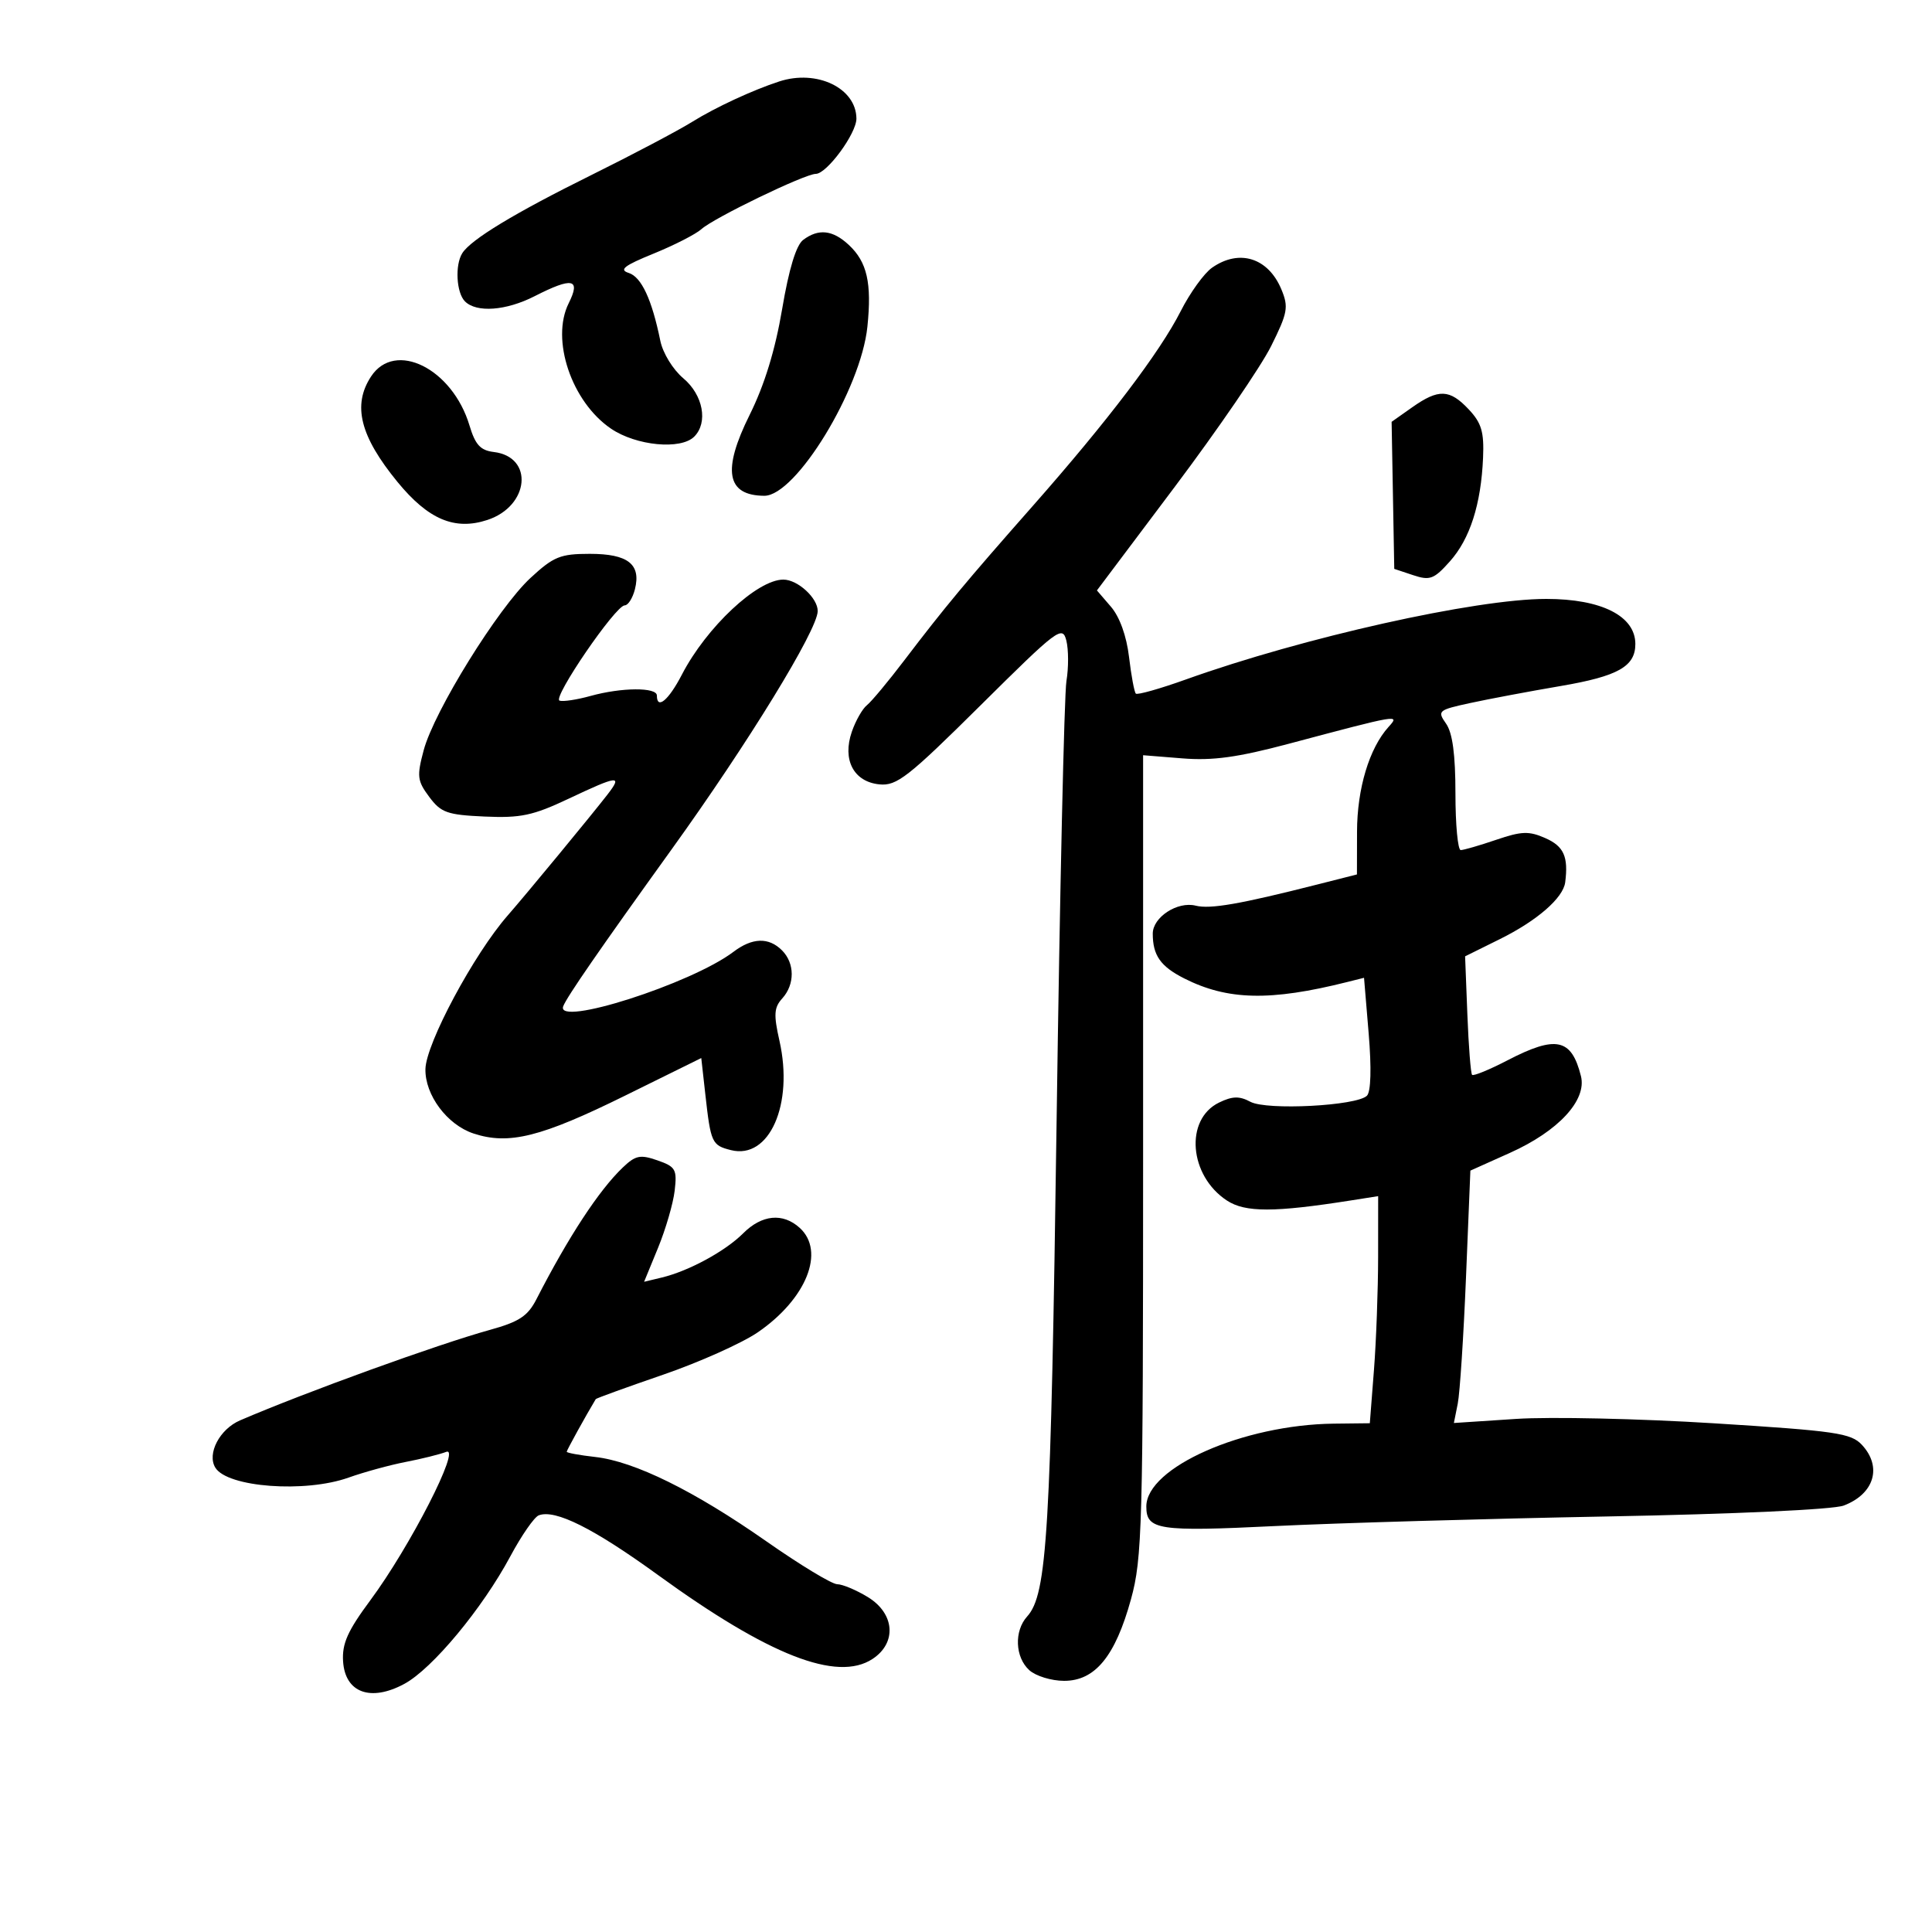 <svg xmlns="http://www.w3.org/2000/svg" width="300" height="300" viewBox="0 0 300 300" version="1.1">
	<path d="M 121 12.647 C 116.875 13.991, 111.086 16.677, 107.500 18.909 C 105.300 20.278, 98.240 24.004, 91.811 27.189 C 79.898 33.089, 73.143 37.178, 71.787 39.310 C 70.623 41.141, 70.861 45.461, 72.200 46.800 C 73.992 48.592, 78.585 48.252, 83 46 C 88.899 42.991, 90.216 43.260, 88.307 47.087 C 85.489 52.735, 88.749 62.398, 94.875 66.561 C 98.791 69.222, 105.714 69.886, 107.800 67.800 C 109.982 65.618, 109.184 61.333, 106.115 58.750 C 104.491 57.384, 102.925 54.831, 102.533 52.911 C 101.220 46.484, 99.600 43.008, 97.627 42.382 C 96.077 41.890, 96.910 41.243, 101.499 39.376 C 104.714 38.068, 108.055 36.358, 108.922 35.576 C 110.869 33.821, 124.986 27, 126.671 27 C 128.385 27, 133.003 20.713, 132.985 18.406 C 132.947 13.675, 126.843 10.742, 121 12.647 M 124.718 37.250 C 123.626 38.070, 122.502 41.765, 121.449 48 C 120.374 54.362, 118.709 59.784, 116.407 64.415 C 112.112 73.054, 112.813 76.943, 118.672 76.985 C 123.581 77.019, 133.685 60.455, 134.689 50.728 C 135.389 43.943, 134.647 40.680, 131.799 38.028 C 129.303 35.702, 127.101 35.460, 124.718 37.250 M 188.204 41.570 C 186.972 42.433, 184.783 45.467, 183.342 48.312 C 180.101 54.707, 172.004 65.370, 160.372 78.560 C 149.994 90.327, 146.645 94.352, 140.447 102.500 C 137.937 105.800, 135.314 108.950, 134.617 109.500 C 133.921 110.050, 132.865 111.906, 132.271 113.625 C 130.763 117.988, 132.558 121.403, 136.566 121.798 C 139.245 122.062, 141.022 120.672, 152.266 109.517 C 164.252 97.627, 164.981 97.077, 165.582 99.472 C 165.932 100.865, 165.938 103.692, 165.596 105.753 C 165.254 107.814, 164.567 138.525, 164.070 174 C 163.171 238.139, 162.610 247.563, 159.492 251.009 C 157.452 253.263, 157.617 257.343, 159.829 259.345 C 160.835 260.255, 163.270 261, 165.240 261 C 170.052 261, 173.176 257.186, 175.617 248.331 C 177.367 241.981, 177.500 237.129, 177.500 179.386 L 177.500 117.271 183.623 117.762 C 188.306 118.138, 192.186 117.604, 200.123 115.490 C 217.358 110.901, 217.407 110.893, 215.613 112.875 C 212.619 116.184, 210.733 122.452, 210.719 129.141 L 210.706 135.783 204.603 137.332 C 192.544 140.395, 187.928 141.199, 185.666 140.631 C 182.838 139.921, 179 142.422, 179 144.975 C 179 148.350, 180.201 150.062, 183.873 151.923 C 190.607 155.335, 197.255 155.484, 209.178 152.491 L 211.806 151.832 212.528 160.491 C 212.977 165.880, 212.875 169.525, 212.258 170.142 C 210.681 171.719, 196.704 172.447, 194.160 171.085 C 192.450 170.170, 191.370 170.197, 189.296 171.205 C 183.926 173.813, 184.629 182.561, 190.518 186.420 C 193.360 188.282, 197.851 188.279, 209.750 186.406 L 214 185.737 213.994 195.118 C 213.991 200.278, 213.699 208.213, 213.346 212.750 L 212.704 221 207.102 221.064 C 193.041 221.225, 178 227.875, 178 233.929 C 178 237.570, 179.861 237.853, 198 236.966 C 207.625 236.496, 230.800 235.826, 249.500 235.477 C 269.352 235.107, 284.660 234.403, 286.288 233.784 C 291.040 231.980, 292.301 227.773, 289.114 224.352 C 287.422 222.536, 285.056 222.192, 266.159 221.010 C 254.571 220.285, 240.740 219.978, 235.424 220.327 L 225.758 220.962 226.359 217.957 C 226.689 216.305, 227.265 207.487, 227.639 198.363 L 228.319 181.773 234.460 179.018 C 241.985 175.642, 246.428 170.839, 245.488 167.097 C 244.018 161.239, 241.636 160.728, 234.076 164.650 C 231.266 166.108, 228.795 167.121, 228.585 166.900 C 228.374 166.680, 228.044 162.450, 227.851 157.500 L 227.500 148.500 232.906 145.821 C 238.686 142.957, 242.731 139.438, 243.044 137 C 243.553 133.037, 242.827 131.412, 239.987 130.155 C 237.417 129.017, 236.288 129.055, 232.309 130.410 C 229.743 131.285, 227.274 132, 226.822 132 C 226.370 132, 226 128.050, 226 123.223 C 226 117.166, 225.550 113.802, 224.547 112.371 C 223.152 110.379, 223.301 110.252, 228.297 109.165 C 231.159 108.543, 237.501 107.350, 242.391 106.515 C 251.250 105.002, 253.936 103.486, 253.936 100 C 253.936 95.657, 248.686 93, 240.104 93 C 229.121 93, 202.370 98.979, 184.152 105.505 C 180.111 106.953, 176.609 107.942, 176.371 107.704 C 176.133 107.466, 175.658 104.905, 175.315 102.012 C 174.929 98.757, 173.861 95.788, 172.510 94.217 L 170.329 91.681 182.420 75.590 C 189.070 66.741, 195.800 56.911, 197.376 53.748 C 199.949 48.580, 200.113 47.687, 198.983 44.960 C 196.938 40.023, 192.434 38.607, 188.204 41.570 M 57.615 58.465 C 54.697 62.918, 55.908 67.740, 61.723 74.838 C 66.499 80.666, 70.609 82.405, 75.674 80.741 C 82.212 78.594, 82.935 70.935, 76.670 70.186 C 74.600 69.938, 73.800 69.064, 72.904 66.075 C 70.252 57.224, 61.336 52.786, 57.615 58.465 M 219.280 63.250 L 216.089 65.500 216.295 76.918 L 216.500 88.335 219.428 89.310 C 222.036 90.179, 222.659 89.946, 225.129 87.182 C 228.259 83.679, 229.979 78.310, 230.289 71.078 C 230.461 67.077, 230.049 65.682, 228.076 63.581 C 225.101 60.415, 223.393 60.350, 219.280 63.250 M 82.368 89.750 C 77.356 94.389, 67.414 110.422, 65.794 116.480 C 64.708 120.540, 64.791 121.244, 66.649 123.738 C 68.477 126.193, 69.434 126.533, 75.258 126.794 C 80.845 127.044, 82.760 126.638, 88.252 124.044 C 96.008 120.379, 96.707 120.302, 94.333 123.370 C 91.863 126.564, 81.723 138.854, 78.829 142.162 C 73.577 148.166, 66.147 162.038, 66.061 166 C 65.975 170.022, 69.431 174.657, 73.525 176.008 C 79.018 177.821, 84.013 176.571, 97.108 170.108 L 108.893 164.292 109.519 169.896 C 110.366 177.481, 110.533 177.845, 113.513 178.593 C 119.457 180.084, 123.264 171.493, 121.034 161.616 C 120.115 157.543, 120.186 156.452, 121.466 155.038 C 123.442 152.855, 123.425 149.568, 121.429 147.571 C 119.362 145.505, 116.820 145.584, 113.885 147.804 C 107.328 152.765, 86.205 159.514, 87.459 156.247 C 88.018 154.789, 93.168 147.336, 104.295 131.881 C 116.166 115.393, 126.920 97.858, 126.972 94.905 C 127.008 92.882, 123.872 90, 121.636 90 C 117.586 90, 109.700 97.385, 105.886 104.750 C 103.821 108.738, 102 110.261, 102 108 C 102 106.694, 96.511 106.730, 91.690 108.069 C 89.595 108.651, 87.434 108.978, 86.887 108.796 C 85.730 108.410, 95.586 94, 97.007 94 C 97.532 94, 98.246 92.869, 98.593 91.487 C 99.565 87.611, 97.509 86, 91.588 86 C 87.003 86, 85.963 86.423, 82.368 89.750 M 96.693 181.301 C 93 184.831, 88.262 192.060, 83.304 201.730 C 81.954 204.364, 80.620 205.245, 76.074 206.503 C 67.960 208.748, 47.419 216.188, 37.276 220.555 C 34.100 221.922, 32.106 225.745, 33.442 227.906 C 35.325 230.953, 47.372 231.847, 54.124 229.441 C 56.531 228.583, 60.525 227.489, 63 227.010 C 65.475 226.531, 68.306 225.827, 69.291 225.446 C 71.680 224.524, 63.674 240.173, 57.498 248.500 C 53.977 253.247, 53.095 255.227, 53.274 257.982 C 53.590 262.847, 57.552 264.299, 62.790 261.469 C 67.137 259.120, 74.904 249.769, 79.256 241.643 C 80.981 238.422, 82.961 235.569, 83.655 235.302 C 86.207 234.323, 92.178 237.313, 102.214 244.596 C 119.385 257.057, 129.988 261.204, 135.479 257.606 C 139.291 255.108, 138.945 250.547, 134.750 247.989 C 132.963 246.899, 130.825 246.003, 130 245.996 C 129.175 245.990, 124.225 242.993, 119 239.336 C 107.782 231.484, 98.534 226.927, 92.420 226.238 C 89.989 225.964, 88 225.599, 88 225.427 C 88 225.193, 90.958 219.831, 92.509 217.255 C 92.589 217.121, 97.289 215.417, 102.951 213.469 C 108.613 211.521, 115.250 208.548, 117.698 206.863 C 125.241 201.674, 128.190 194.291, 124.171 190.655 C 121.560 188.292, 118.301 188.608, 115.403 191.506 C 112.621 194.289, 106.954 197.367, 102.758 198.375 L 100.016 199.034 102.179 193.767 C 103.369 190.870, 104.532 186.871, 104.764 184.880 C 105.148 181.579, 104.912 181.165, 102.089 180.181 C 99.409 179.247, 98.684 179.397, 96.693 181.301" stroke="none" fill="black" fill-rule="evenodd"/>
</svg>